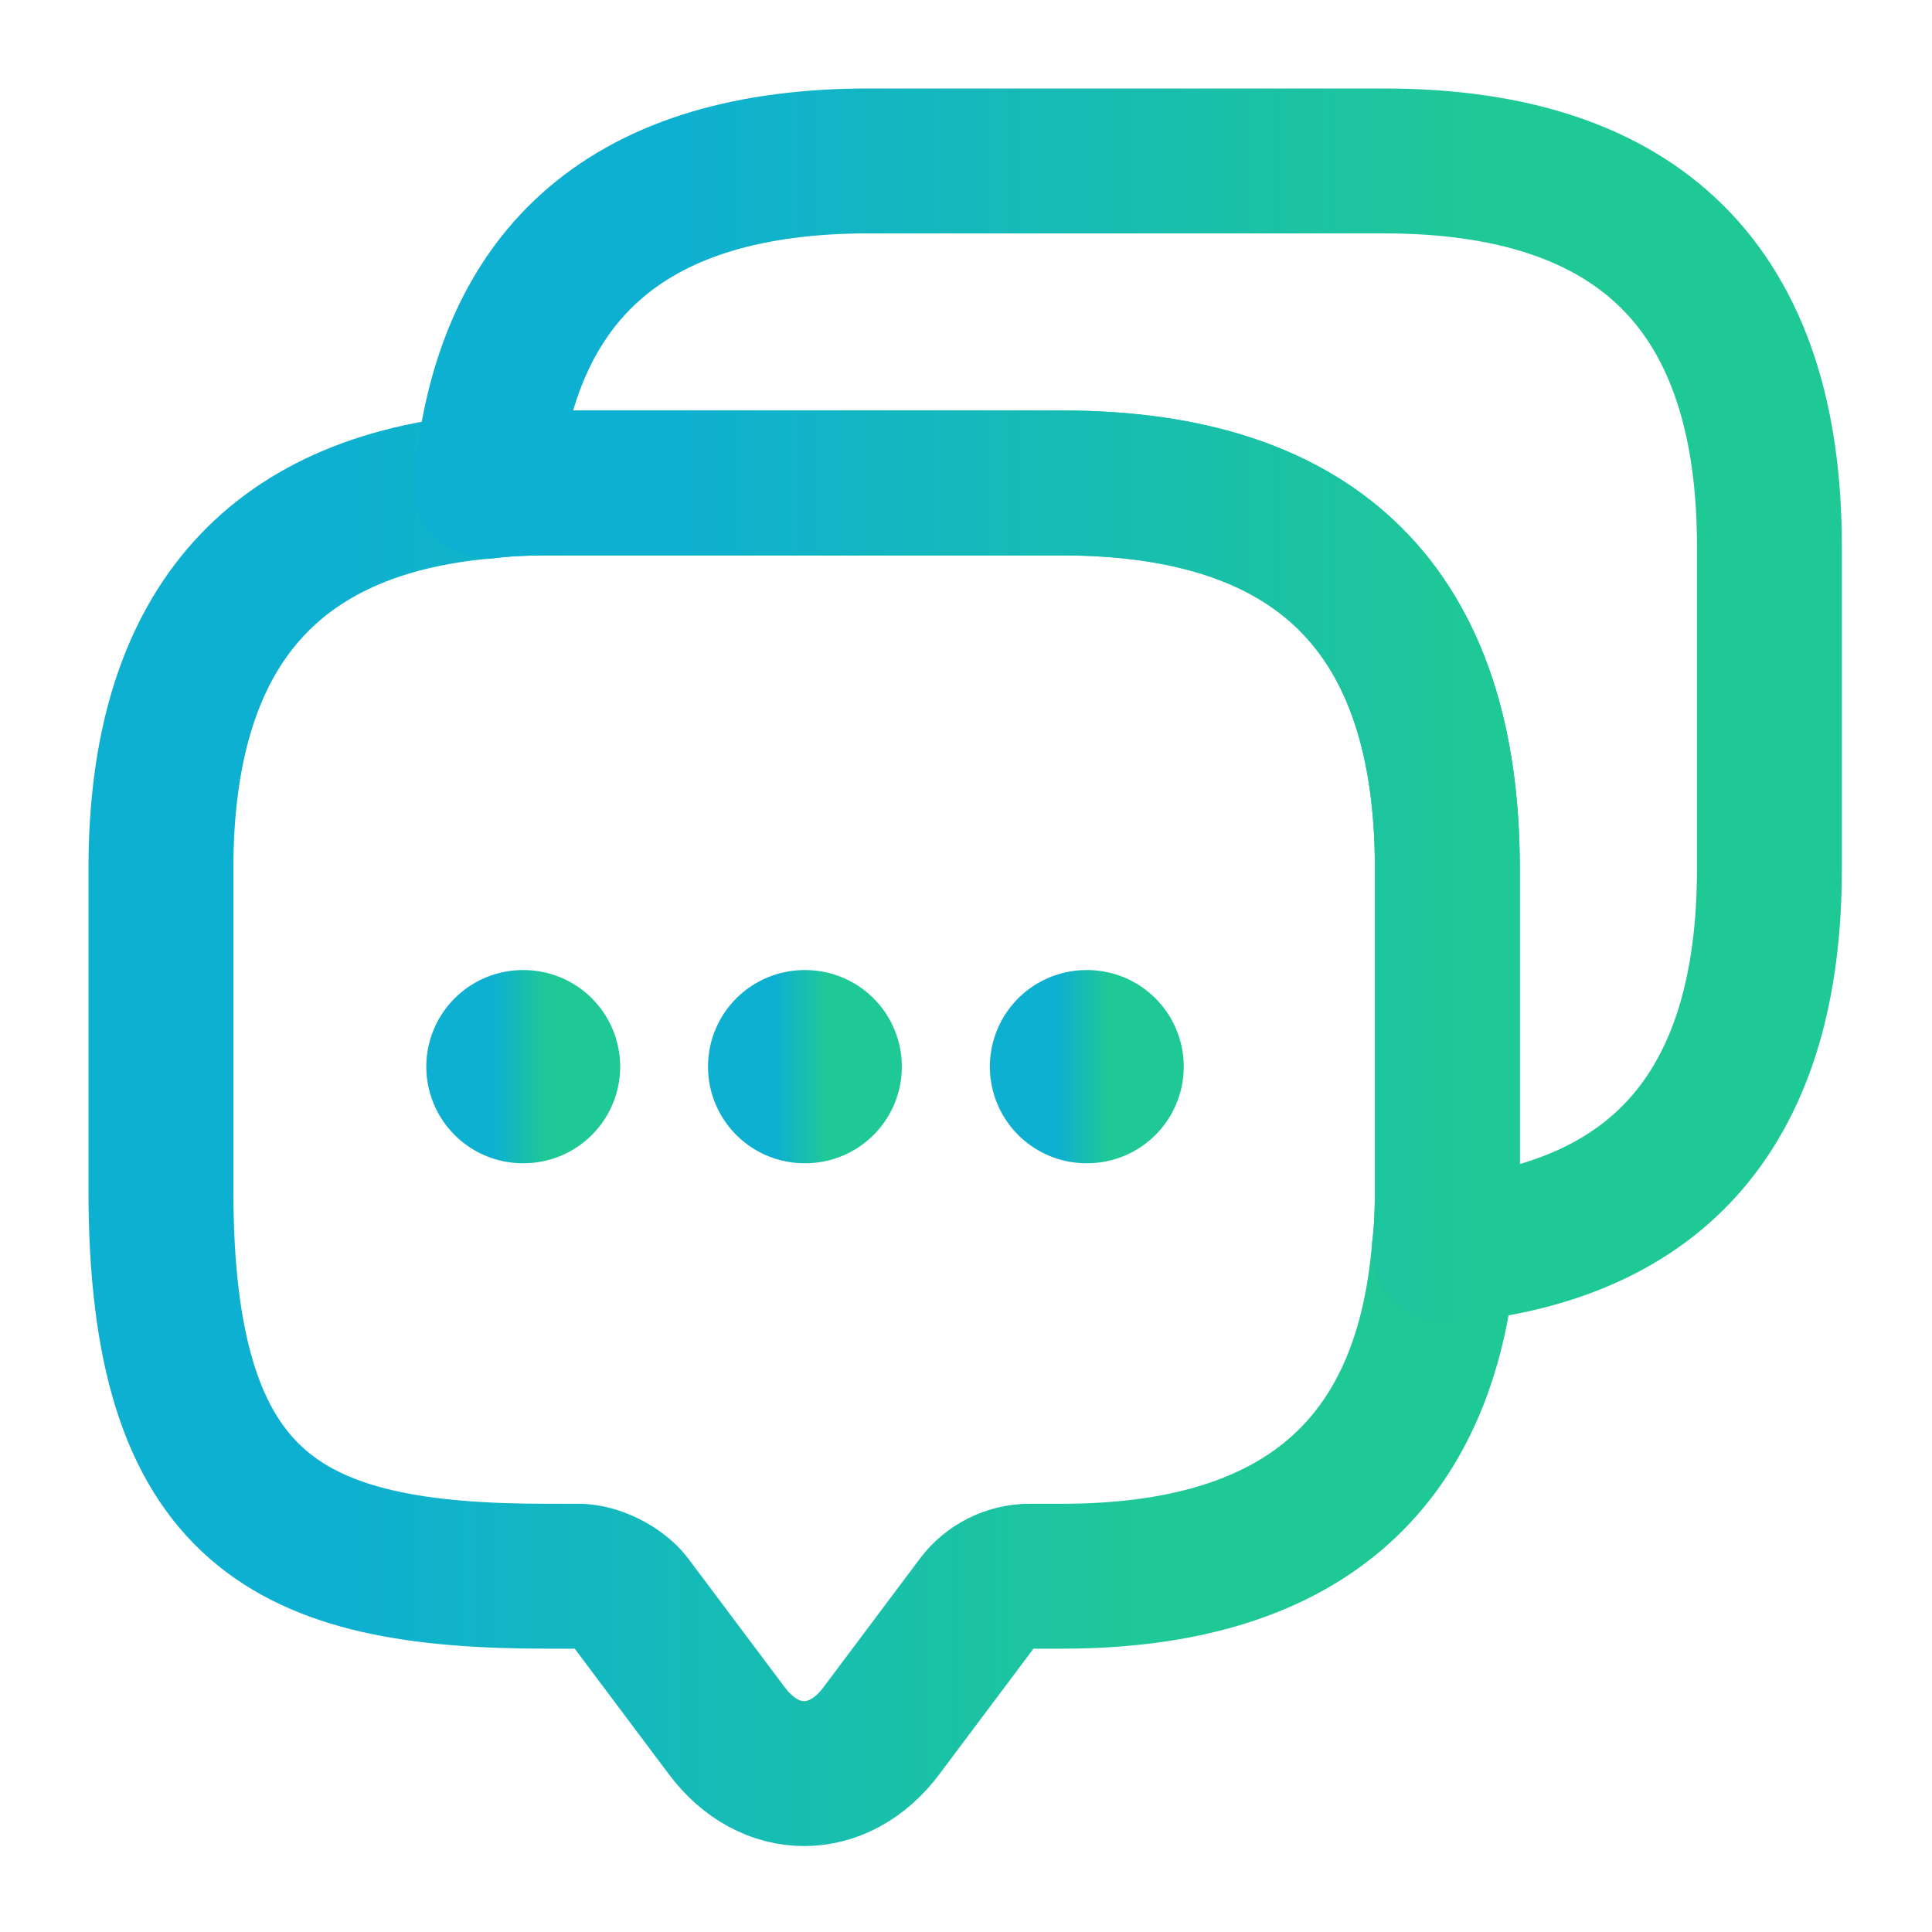 <svg width="20" height="20" viewBox="0 0 20 20" fill="none" xmlns="http://www.w3.org/2000/svg">
<path d="M14.983 8.992V12.325C14.983 12.542 14.974 12.75 14.949 12.95C14.758 15.2 13.433 16.317 10.991 16.317H10.658C10.449 16.317 10.249 16.417 10.124 16.583L9.124 17.917C8.683 18.508 7.966 18.508 7.524 17.917L6.524 16.583C6.416 16.442 6.174 16.317 5.991 16.317H5.658C2.999 16.317 1.666 15.658 1.666 12.325V8.992C1.666 6.55 2.791 5.225 5.033 5.033C5.233 5.008 5.441 5 5.658 5H10.991C13.649 5 14.983 6.333 14.983 8.992Z" stroke="url(#paint0_linear_2164_75737)" stroke-width="1.5" stroke-miterlimit="10" stroke-linecap="round" stroke-linejoin="round"/>
<path d="M18.317 5.658V8.991C18.317 11.441 17.192 12.758 14.95 12.949C14.975 12.749 14.983 12.541 14.983 12.324V8.991C14.983 6.333 13.65 4.999 10.992 4.999H5.658C5.442 4.999 5.233 5.008 5.033 5.033C5.225 2.791 6.55 1.666 8.992 1.666H14.325C16.983 1.666 18.317 2.999 18.317 5.658Z" stroke="url(#paint1_linear_2164_75737)" stroke-width="1.5" stroke-miterlimit="10" stroke-linecap="round" stroke-linejoin="round"/>
<path d="M11.247 11.042H11.254" stroke="url(#paint2_linear_2164_75737)" stroke-width="2" stroke-linecap="round" stroke-linejoin="round"/>
<path d="M8.329 11.042H8.336" stroke="url(#paint3_linear_2164_75737)" stroke-width="2" stroke-linecap="round" stroke-linejoin="round"/>
<path d="M5.413 11.042H5.42" stroke="url(#paint4_linear_2164_75737)" stroke-width="2" stroke-linecap="round" stroke-linejoin="round"/>
<defs>
<linearGradient id="paint0_linear_2164_75737" x1="1.666" y1="11.549" x2="14.983" y2="11.549" gradientUnits="userSpaceOnUse">
<stop offset="0.141" stop-color="#0EB0D1"/>
<stop offset="0.792" stop-color="#1FC995"/>
</linearGradient>
<linearGradient id="paint1_linear_2164_75737" x1="5.033" y1="7.197" x2="18.317" y2="7.197" gradientUnits="userSpaceOnUse">
<stop offset="0.141" stop-color="#0EB0D1"/>
<stop offset="0.792" stop-color="#1FC995"/>
</linearGradient>
<linearGradient id="paint2_linear_2164_75737" x1="10.834" y1="11.034" x2="11.667" y2="11.034" gradientUnits="userSpaceOnUse">
<stop offset="0.141" stop-color="#0EB0D1"/>
<stop offset="0.792" stop-color="#1FC995"/>
</linearGradient>
<linearGradient id="paint3_linear_2164_75737" x1="7.916" y1="11.034" x2="8.749" y2="11.034" gradientUnits="userSpaceOnUse">
<stop offset="0.141" stop-color="#0EB0D1"/>
<stop offset="0.792" stop-color="#1FC995"/>
</linearGradient>
<linearGradient id="paint4_linear_2164_75737" x1="5" y1="11.034" x2="5.833" y2="11.034" gradientUnits="userSpaceOnUse">
<stop offset="0.141" stop-color="#0EB0D1"/>
<stop offset="0.792" stop-color="#1FC995"/>
</linearGradient>
</defs>
</svg>
